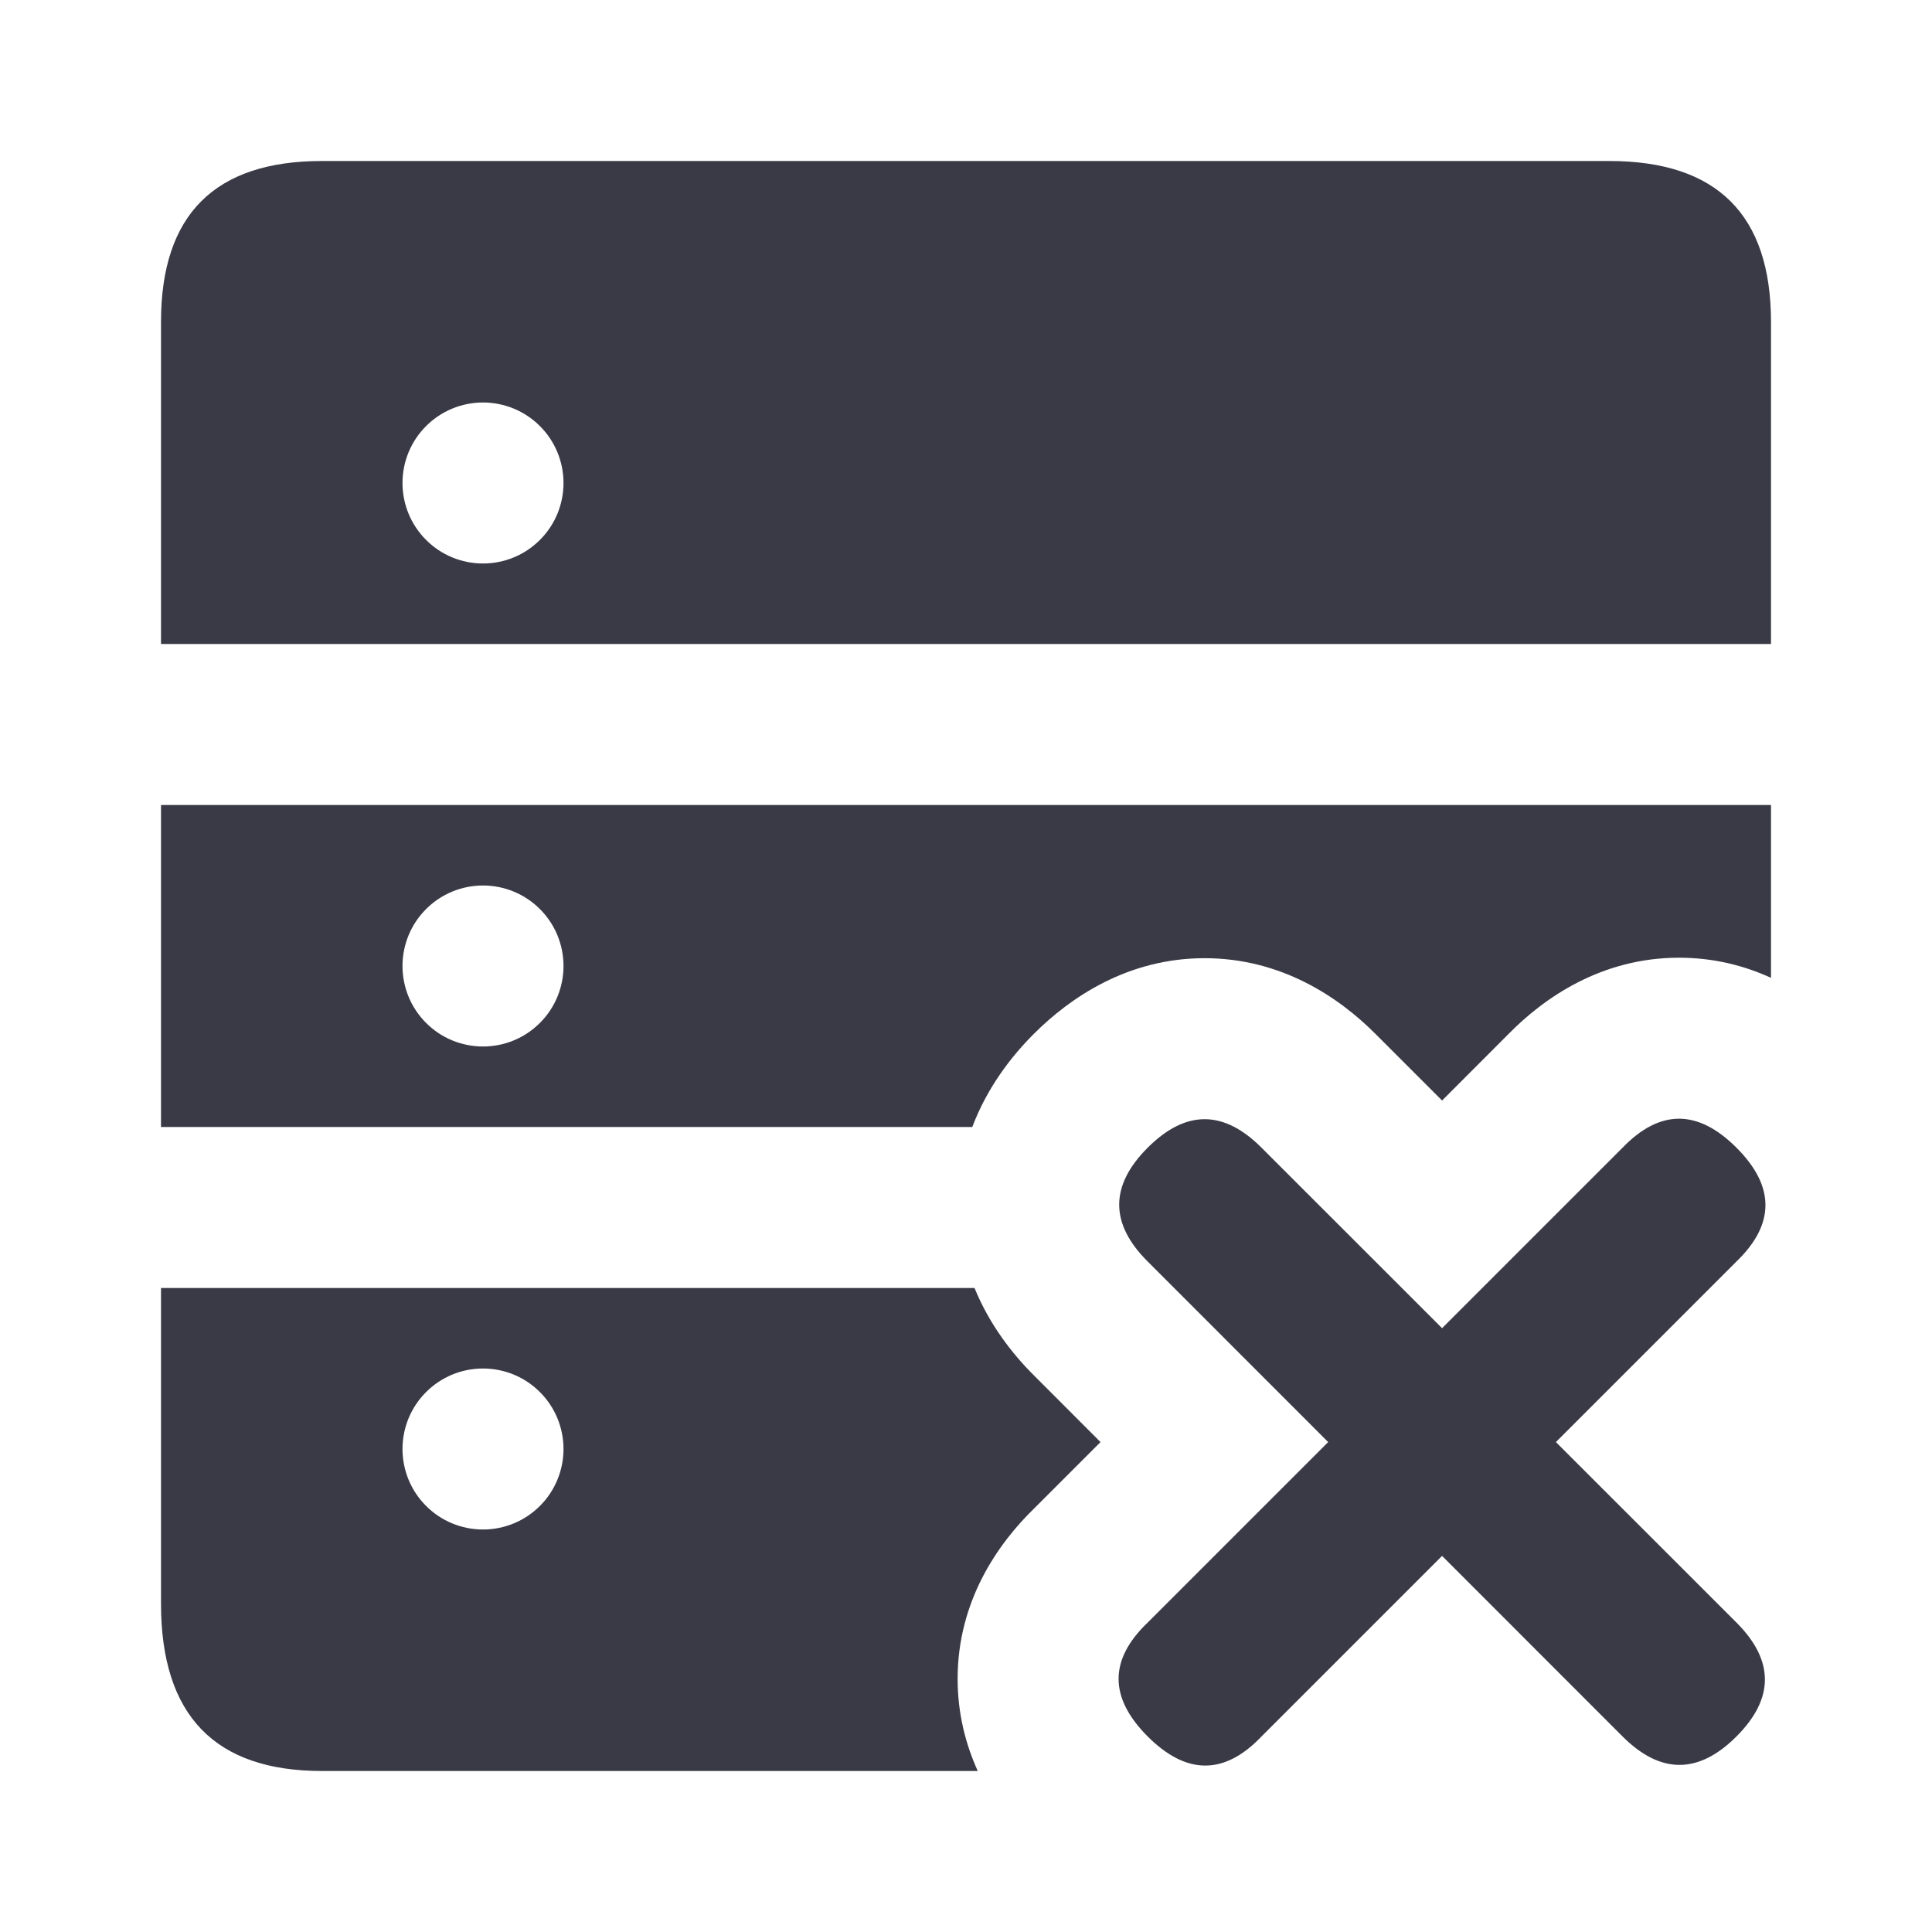 <svg width="24" height="24" viewBox="0 0 24 24" fill="none" xmlns="http://www.w3.org/2000/svg">
<path fill-rule="evenodd" clip-rule="evenodd" d="M22 12.147C21.67 11.996 21.288 11.897 20.858 11.897C19.896 11.897 19.182 12.392 18.732 12.852L17.914 13.671L17.087 12.844L17.086 12.843C16.633 12.389 15.918 11.903 14.964 11.903C14.01 11.903 13.296 12.39 12.843 12.843C12.558 13.127 12.261 13.515 12.078 14H2V10H22V12.147ZM6.707 12.707C6.52 12.895 6.265 13 6 13C5.735 13 5.48 12.895 5.293 12.707C5.105 12.52 5 12.265 5 12C5 11.735 5.105 11.48 5.293 11.293C5.48 11.105 5.735 11 6 11C6.265 11 6.52 11.105 6.707 11.293C6.895 11.48 7 11.735 7 12C7 12.265 6.895 12.52 6.707 12.707Z" fill="#3A3A47"/>
<path fill-rule="evenodd" clip-rule="evenodd" d="M12.106 16C12.29 16.452 12.572 16.815 12.844 17.086L12.846 17.088L13.671 17.914L12.856 18.729C12.392 19.178 11.896 19.892 11.896 20.855C11.896 21.287 11.996 21.669 12.146 22H4C2.667 22 2 21.307 2 19.92V16H12.106ZM6.707 18.707C6.52 18.895 6.265 19 6 19C5.735 19 5.48 18.895 5.293 18.707C5.105 18.52 5 18.265 5 18C5 17.735 5.105 17.48 5.293 17.293C5.48 17.105 5.735 17 6 17C6.265 17 6.52 17.105 6.707 17.293C6.895 17.48 7 17.735 7 18C7 18.265 6.895 18.52 6.707 18.707Z" fill="#3A3A47"/>
<path fill-rule="evenodd" clip-rule="evenodd" d="M2 8H22V4C22 2.668 21.33 2 19.99 2H4C2.667 2 2 2.667 2 4V8ZM6.707 6.707C6.52 6.895 6.265 7 6 7C5.735 7 5.48 6.895 5.293 6.707C5.105 6.52 5 6.265 5 6C5 5.735 5.105 5.48 5.293 5.293C5.48 5.105 5.735 5 6 5C6.265 5 6.52 5.105 6.707 5.293C6.895 5.48 7 5.735 7 6C7 6.265 6.895 6.52 6.707 6.707Z" fill="#3A3A47"/>
<path fill-rule="evenodd" clip-rule="evenodd" d="M15.671 14.257L17.914 16.499L20.156 14.257C20.62 13.777 21.091 13.777 21.571 14.257C22.051 14.737 22.051 15.207 21.571 15.671L19.328 17.914L21.571 20.156C22.042 20.628 22.042 21.099 21.571 21.571C21.099 22.042 20.628 22.042 20.156 21.571L17.914 19.328L15.671 21.571C15.211 22.053 14.739 22.053 14.257 21.571C13.775 21.088 13.775 20.617 14.257 20.156L16.499 17.914L14.257 15.671C13.785 15.201 13.785 14.729 14.257 14.257C14.729 13.785 15.2 13.785 15.671 14.257Z" fill="#3A3A47"/>
</svg>
